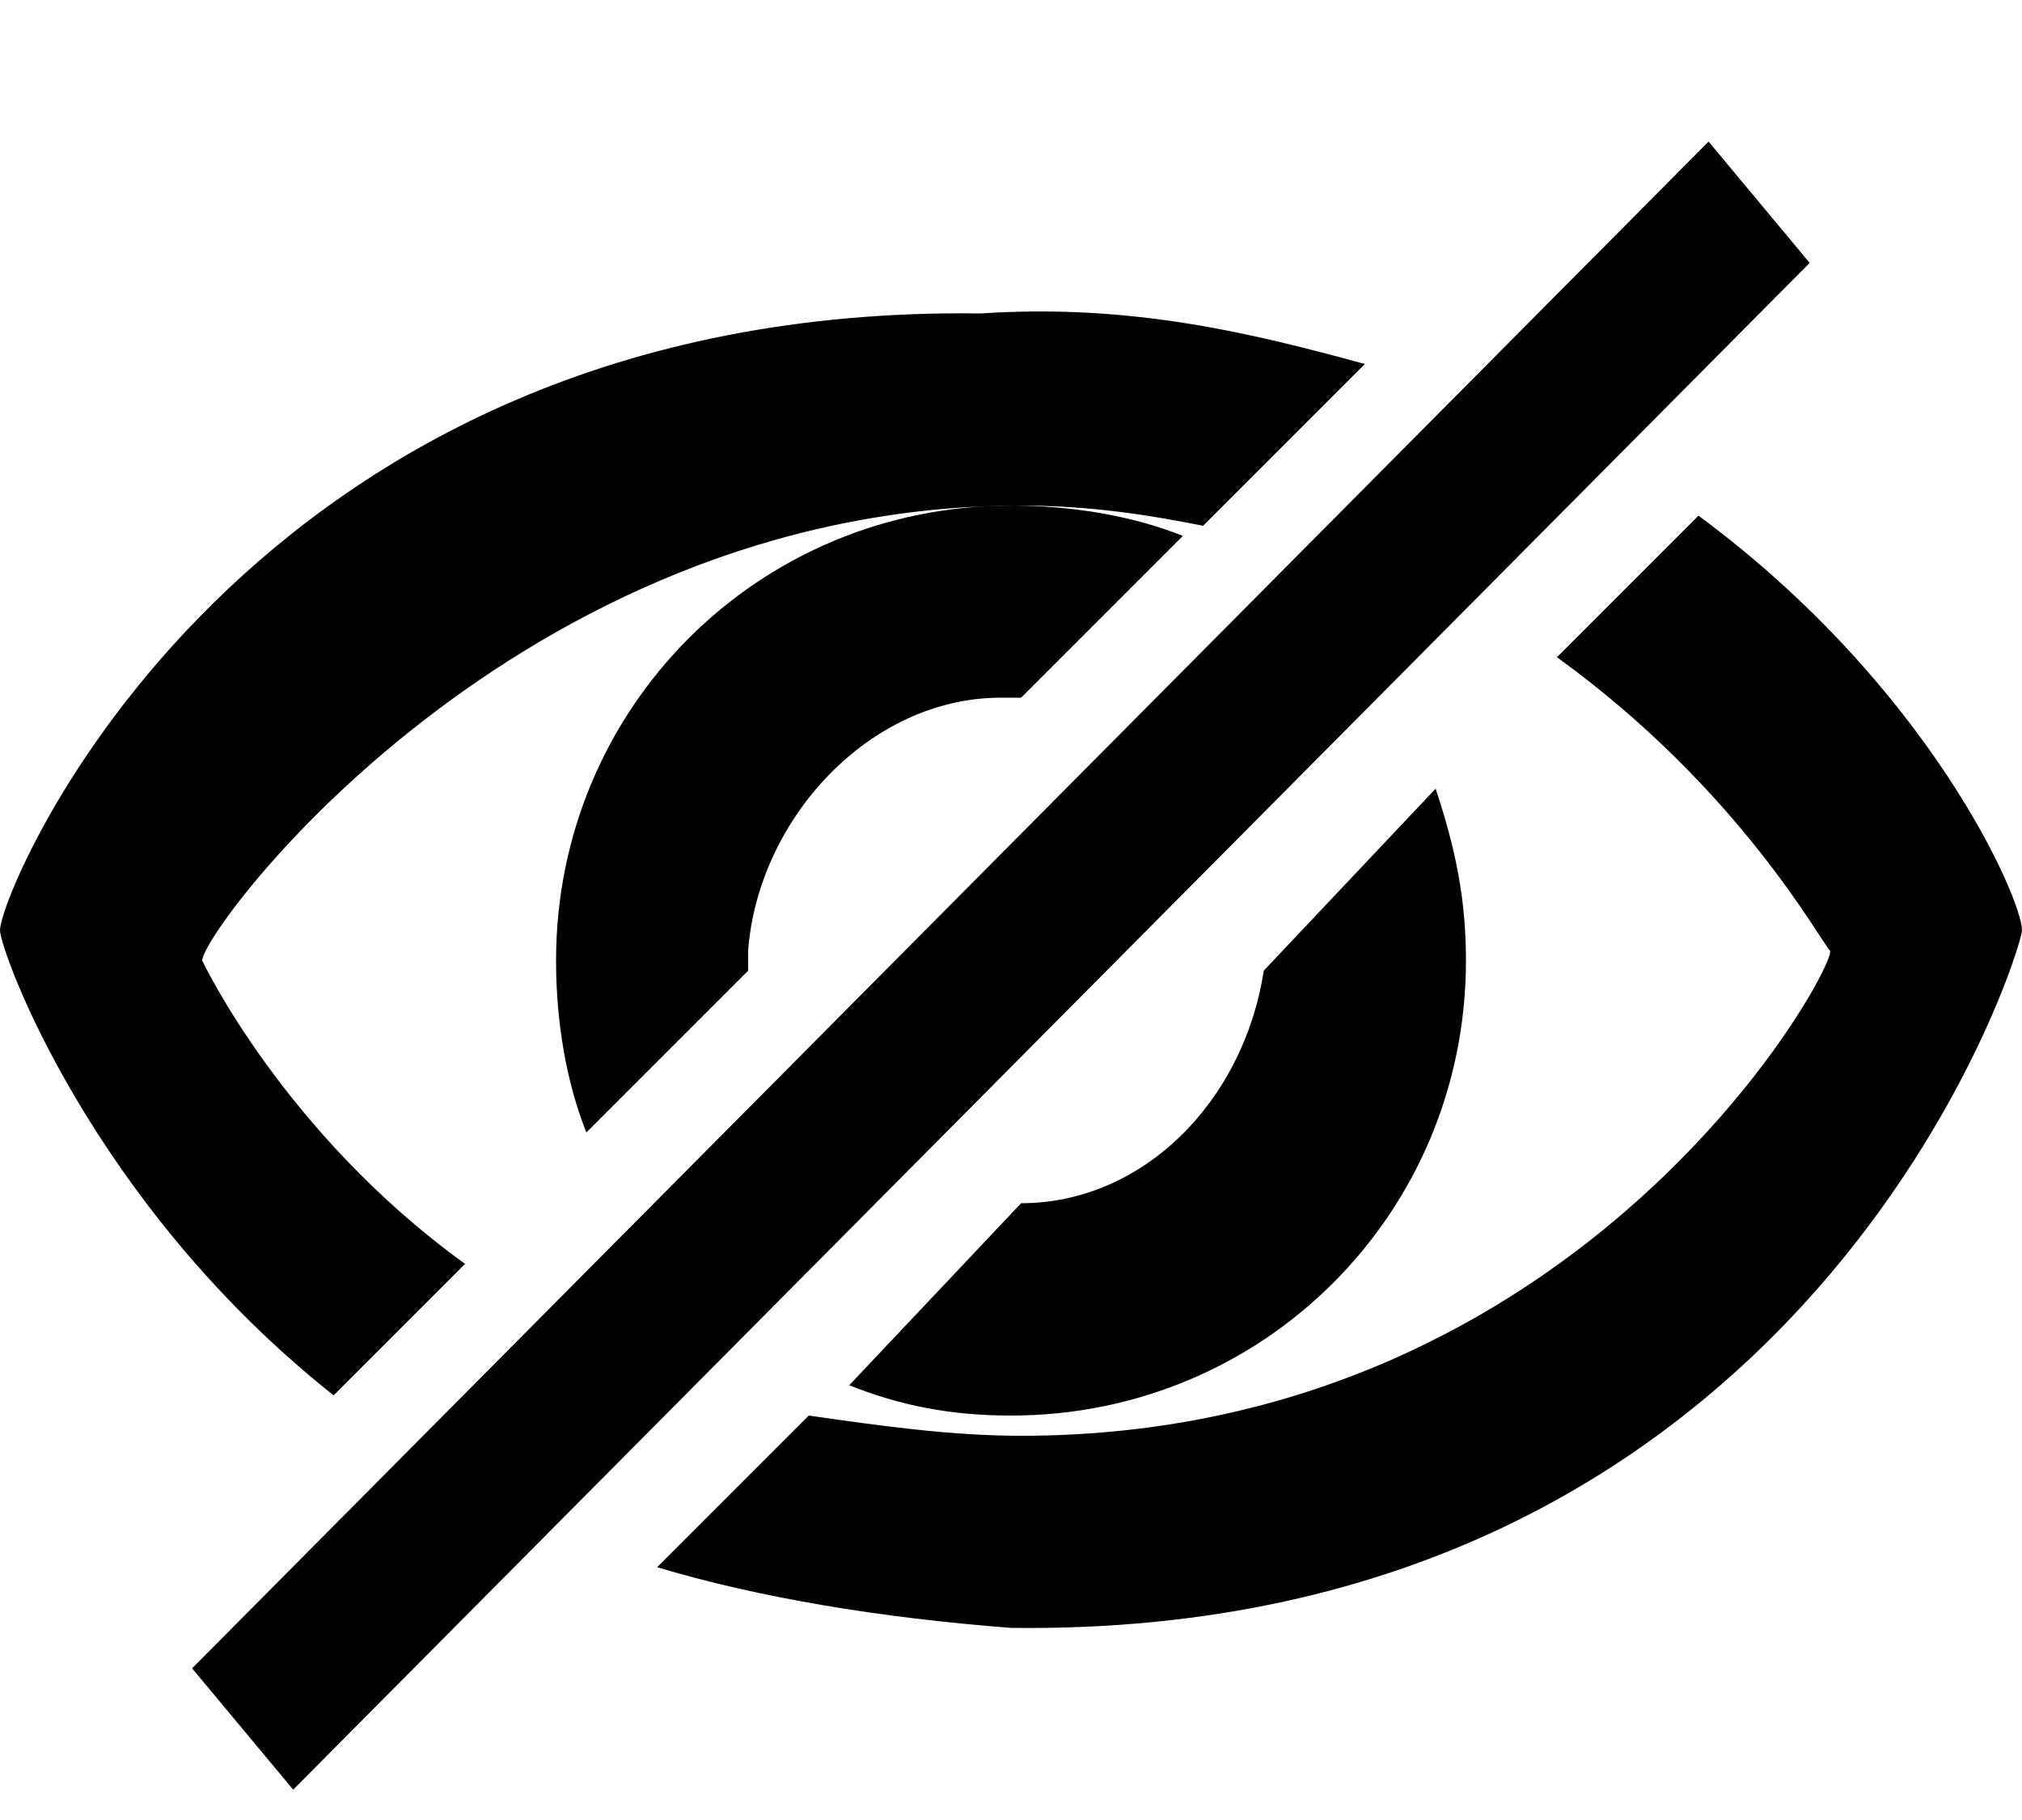 <?xml version="1.0" encoding="utf-8"?>
<!-- Generator: Adobe Illustrator 23.0.1, SVG Export Plug-In . SVG Version: 6.00 Build 0)  -->
<svg version="1.1" id="Layer_1" xmlns="http://www.w3.org/2000/svg" xmlns:xlink="http://www.w3.org/1999/xlink" x="0px" y="0px"
	 viewBox="0 0 20 18" style="enable-background:new 0 0 20 18;" xml:space="preserve">
<style type="text/css">
	.st0{fill-rule:evenodd;clip-rule:evenodd;}
</style>
<g>
	<g>
		<path class="st0" d="M9.9,6.9c0.1,0,0.1,0,0.2,0l1.6-1.6C11.2,5.1,10.6,5,10,5C7.5,5,5.5,7,5.5,9.5c0,0.6,0.1,1.2,0.3,1.7l1.6-1.6
			c0-0.1,0-0.1,0-0.2C7.5,8.1,8.6,6.9,9.9,6.9z M3.3,13.8l1.3-1.3c-1.8-1.3-2.6-3-2.6-3C2,9.2,5.1,5,10.1,5c0.7,0,1.3,0.1,1.8,0.2
			l1.6-1.6C12.4,3.3,11.2,3,9.7,3.1C2.4,3,0,8.8,0,9.2C0,9.4,0.9,11.9,3.3,13.8z M16.8,5.1l-1.4,1.4c1.8,1.3,2.6,2.8,2.7,2.9
			c0.1,0.1-2.4,4.8-8,4.8c-0.7,0-1.4-0.1-2.1-0.2l-1.5,1.5c1,0.3,2.2,0.5,3.5,0.6c7.9,0.1,10-6.7,10-6.9C20,8.9,19.1,6.8,16.8,5.1z
			 M10.1,11.9l-1.7,1.8c0.5,0.2,1,0.3,1.6,0.3c2.5,0,4.5-2,4.5-4.5c0-0.6-0.1-1.1-0.3-1.7l-1.7,1.8C12.3,10.9,11.3,11.9,10.1,11.9z
			 M16.9,1.4l-15,15.1l1,1.2l15-15.1L16.9,1.4z"/>
	</g>
</g>
</svg>
